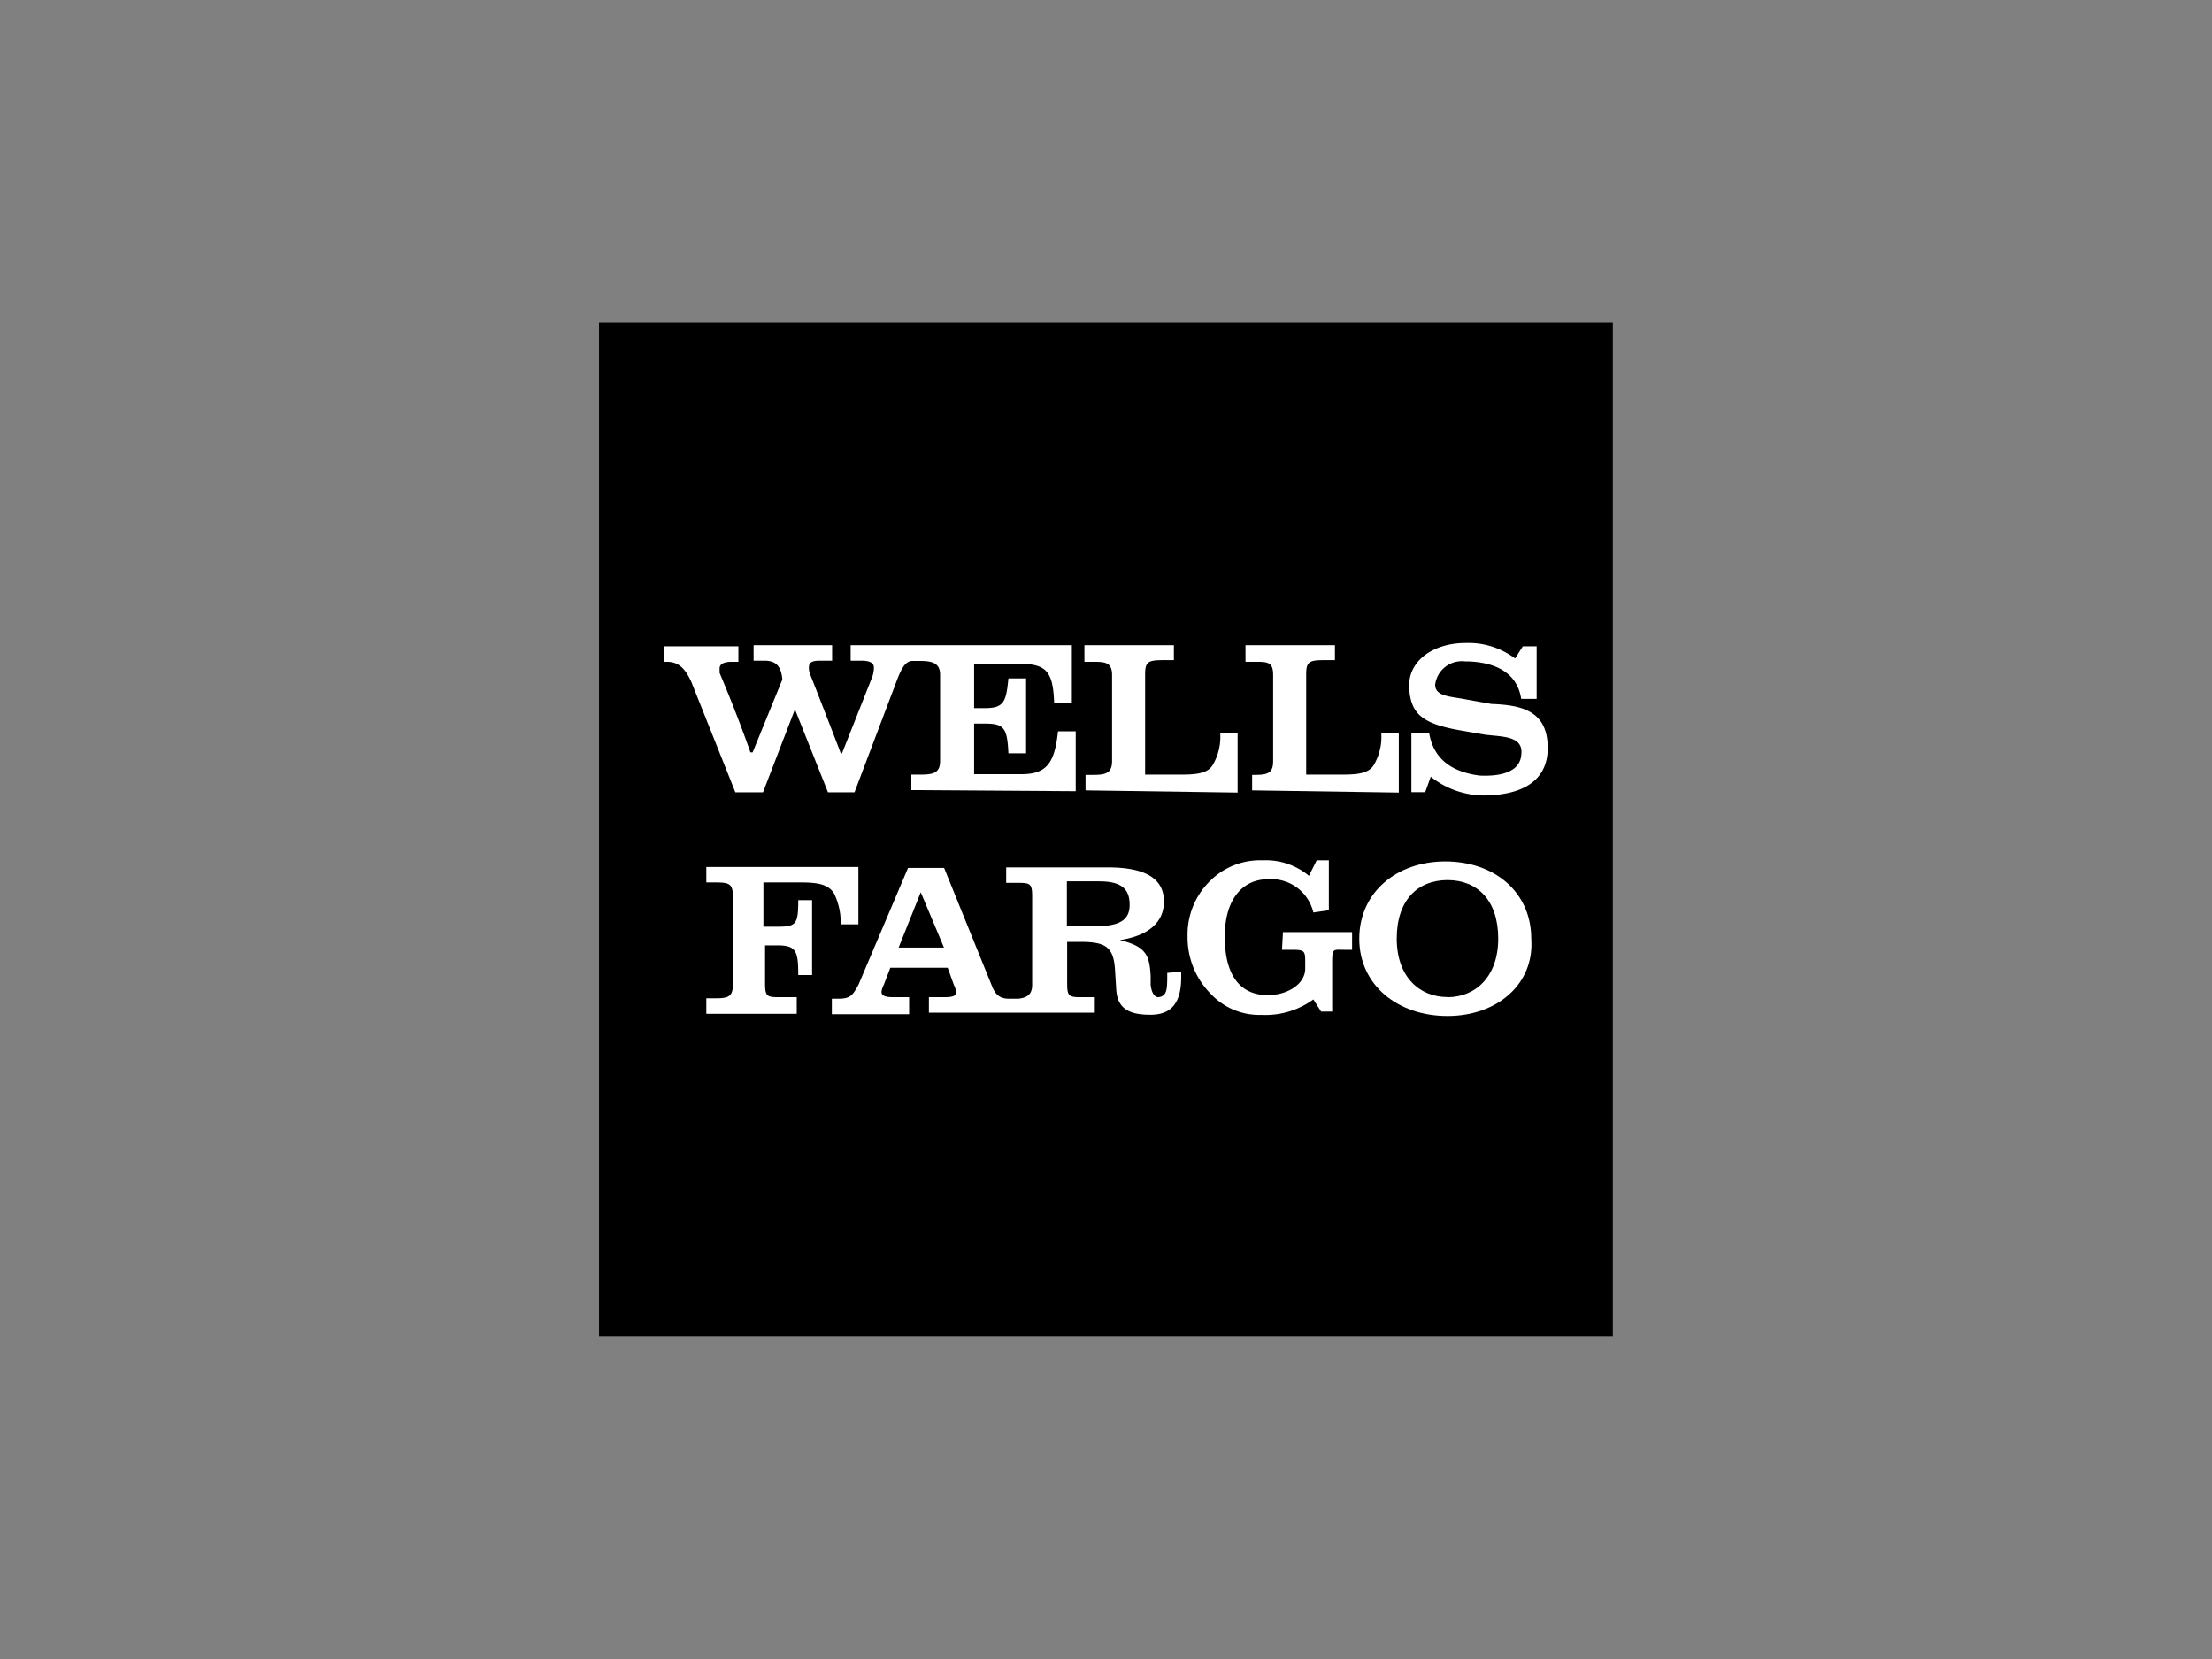<svg id="Layer_1" data-name="Layer 1" xmlns="http://www.w3.org/2000/svg" viewBox="0 0 160 120"><rect x="0" y="0" width="160" height="120" fill="#808080" stroke="none"/><defs><style>.cls-1{fill:#fff;}</style></defs><title>Artboard 1 copy 11</title><rect x="43.33" y="23.33" width="73.33" height="73.33"/><path class="cls-1" d="M92.73,68.7h.56c1,0,1.12,0,1.12.8v.56c0,1.12-1.28,1.92-2.71,1.92-2,0-3.11-1.44-3.11-4.23s1.36-4.15,3.11-4.15A3.13,3.13,0,0,1,95,66l1.12-.16V62.23h-.88l-.56,1.12a4.87,4.87,0,0,0-3.35-1.12,5.11,5.11,0,0,0-3.75,1.44,5.42,5.42,0,0,0-1.68,4.07,5.78,5.78,0,0,0,1.68,4.15,4.82,4.82,0,0,0,3.67,1.52A5.89,5.89,0,0,0,95,72.29l.56.88h.8V69.58c0-1,.08-.88.88-.88h.56V67.42h-5Z"/><path class="cls-1" d="M57.94,63.83c1.28,0,2,.16,2.39.8a4.75,4.75,0,0,1,.48,2.15v.08h1.28V62.71h-11v1.12h.64c1,0,1.28.08,1.28,1v6.38c0,.88-.32,1-1.28,1h-.64v1.12h6.54V72.13H56.34c-.88,0-1-.08-1-1V68.38h.88c1.36,0,1.52.4,1.52,2.15h1V65.11h-1c0,1.76-.16,1.92-1.52,1.92h-1V63.83Z"/><path class="cls-1" d="M92.09,48.83v6.22c0,.88-.4,1-1.36,1h-.16v1.12l10.61.16V53H99.91a4,4,0,0,1-.48,2.23c-.32.64-1,.8-2.31.8H94.48V48.75c0-.88.24-1,1.28-1h.8V46.67H90.09v1.2h.64C91.69,47.87,92.09,47.87,92.09,48.83Z"/><path class="cls-1" d="M80.44,48.83v6.22c0,.88-.48,1-1.36,1h-.56v1.12l11,.16V53H88.26a4,4,0,0,1-.48,2.23c-.32.64-1,.8-2.31.8H82.83V48.75c0-.88.24-1,1.28-1h.8V46.67H78.44v1.2H79C79.88,47.87,80.44,47.87,80.44,48.83Z"/><path class="cls-1" d="M50,49.31l3.19,8h2l2.31-6,2.39,6h1.92l3.11-8.22c.32-.8.56-1.2,1-1.28h.66c.88,0,1.42.17,1.42,1v6.22c0,.88-.48,1-1.44,1h-.64v1.12l11.89.08V52.9H76.53C76.29,55.05,75.81,56,73.9,56H70.46V52.34h.8c1.36,0,1.6.32,1.68,2.15h1.28V49.07H72.94c-.16,1.68-.32,2.15-1.68,2.15h-.8V48h3c2.15,0,2.71.4,2.79,2.87h1.28V46.67h-16v1.12h.8c.56,0,.88.16.88.48a1.92,1.92,0,0,1-.16.8l-2.15,5.43h-.08c-1-2.63-2.23-5.75-2.23-5.75a1.19,1.19,0,0,1-.08-.48c0-.4.32-.48.8-.48h.88V46.67H54.51v1.12h.8c.88,0,1.2.48,1.28,1.36l-2.15,5.27h-.16c-1-2.87-2.23-5.75-2.23-5.75v-.32c0-.32.32-.48.88-.48h.48V46.75H48v1.12h.24C49.08,47.87,49.56,48.35,50,49.31Z"/><path class="cls-1" d="M104.54,62.31c-3.51,0-6.22,2.23-6.22,5.59s2.79,5.59,6.38,5.59,6.3-2.31,6.06-5.59C110.76,64.55,108.13,62.31,104.54,62.31Zm.16,9.81c-2,0-3.67-1.44-3.67-4.23s1.52-4.23,3.67-4.23,3.67,1.44,3.67,4.23S106.69,72.13,104.7,72.13Z"/><path class="cls-1" d="M105.57,52.82l1.84.32c1.28.16,2.79.08,2.63,1.44-.08,1.12-1.2,1.6-3,1.52-1.92-.24-3.35-1.12-3.67-3.11h-1.28v4.31h1l.4-1.12a6.22,6.22,0,0,0,3.75,1.36c2.79,0,4.71-1,4.71-3.43,0-2.63-1.76-3.11-4.07-3.19l-2.23-.4c-1-.16-1.84-.24-1.84-1a1.94,1.94,0,0,1,2.15-1.68c1.76,0,3.75.56,4.07,2.71h1.12V46.75h-1l-.56.88A5.6,5.6,0,0,0,106,46.51c-2.31,0-4.15,1.28-4.07,3.19S102.86,52.34,105.57,52.82Z"/><path class="cls-1" d="M84.43,70.37c0,1.2,0,1.68-.64,1.76-.24,0-.48-.24-.56-.88v-.64C83.15,69.1,82.91,68.46,81,68c2.07-.32,3.19-1.28,3.19-2.79,0-1.68-1.36-2.47-4.07-2.47H72.78v1.12h.88c.88,0,1,.08,1,1v6.38c0,.73-.41.93-1,1H73c-.64,0-1-.24-1.28-1l-3.43-8.46H65.68l-3.59,8.46c-.4.72-.56,1-1.44,1h-.48v1.12h5.59V72.13H64.64c-.56,0-.88-.08-.88-.4a1.65,1.65,0,0,1,.16-.48L64.4,70h4.15L69,71.25a1.65,1.65,0,0,1,.16.48c0,.32-.24.4-.88.4H67.19v1.12h12V72.13h-1c-.88,0-1-.08-1-1v-3h1c1.84,0,2.39.4,2.47,2.15l.08,1.28c.08,1.44,1,1.84,2.47,1.84s2.23-.8,2.23-2.71v-.4ZM65,68.54l1.6-4,1.68,4ZM79.48,67H77.17V63.75h2.31c1.44,0,2.23.4,2.23,1.68C81.72,66.54,81,66.94,79.48,67Z"/></svg>